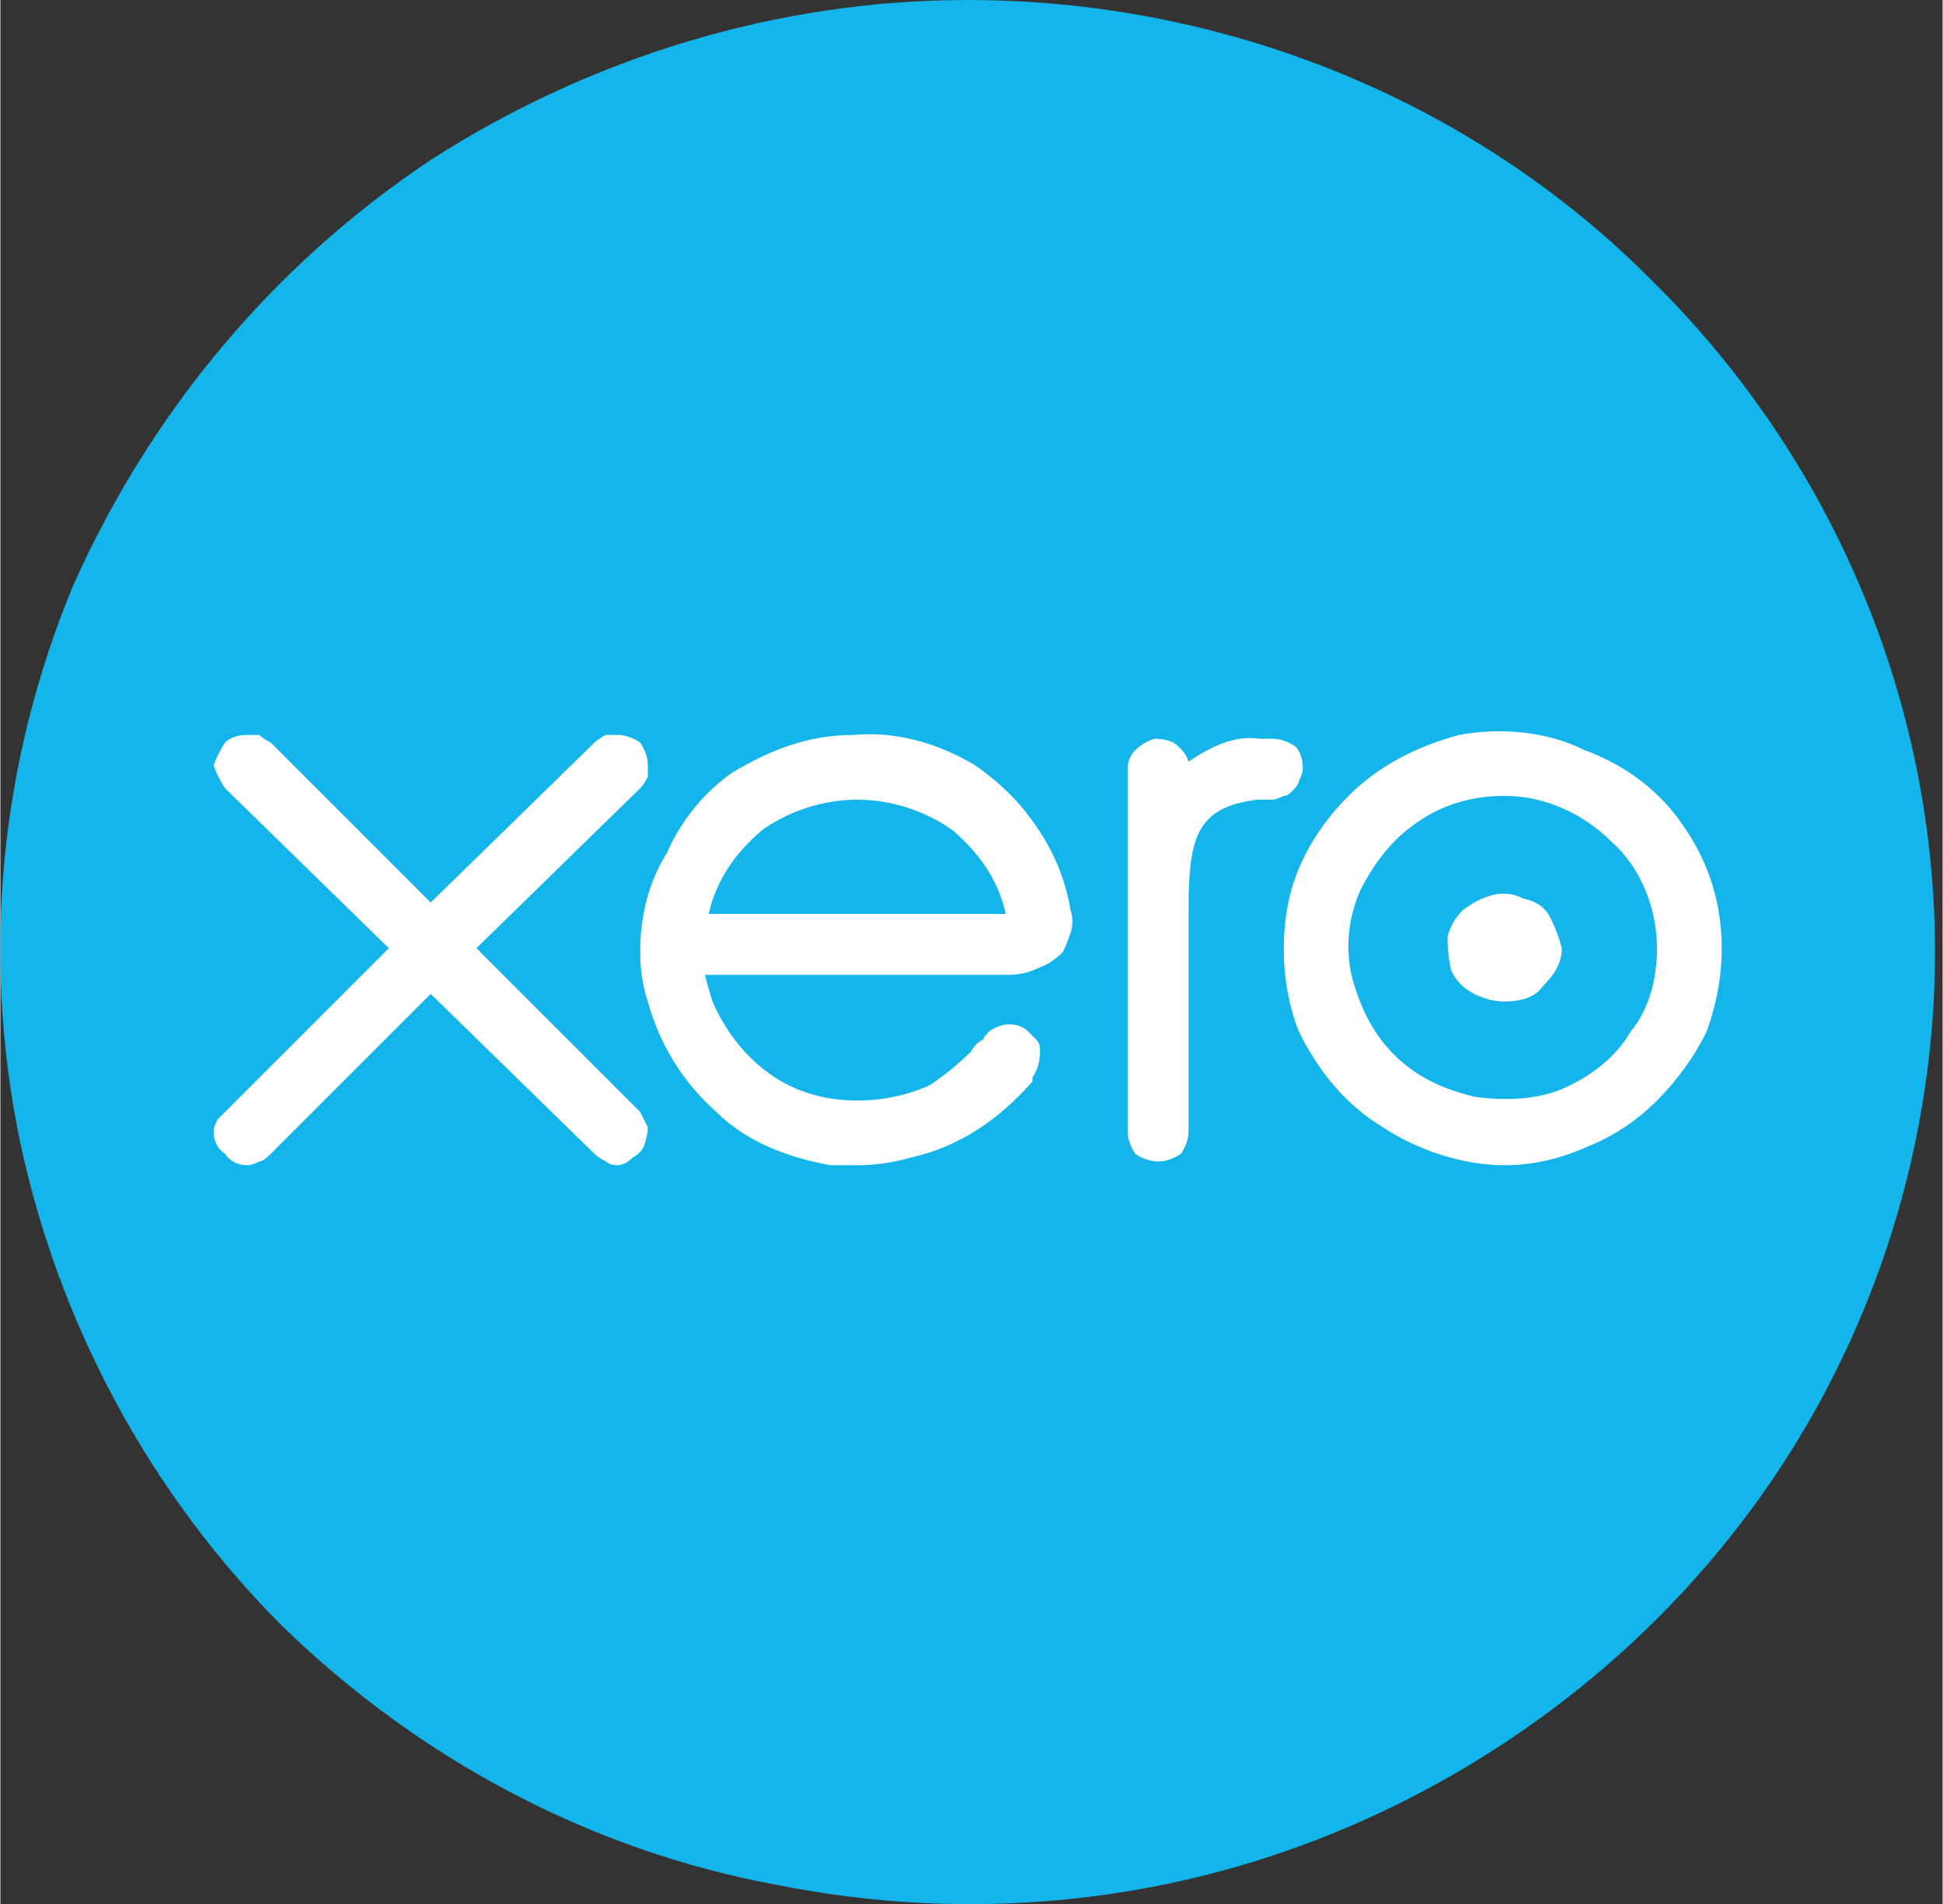 <svg version="1.2" xmlns="http://www.w3.org/2000/svg" viewBox="0 0 51 50" width="250" height="245"><rect x="0" y="0" width="51" height="50" fill="#333333" stroke="none"/><defs><clipPath clipPathUnits="userSpaceOnUse" id="cp1"><path d="m0 0h146.89v50h-146.89z"/></clipPath></defs><style>.a{fill:#fff}.b{fill:#13b5ea}</style><g clip-path="url(#cp1)"><path class="a" d="m4 17h42v17h-42z"/><path fill-rule="evenodd" class="b" d="m11.3 4.2c4.2-2.7 9.1-4.2 14.1-4.2 6.7 0 13.2 2.6 17.9 7.3 4.8 4.7 7.5 11.1 7.5 17.7 0 4.9-1.5 9.8-4.3 13.9-2.8 4.1-6.8 7.3-11.4 9.2-4.6 1.9-9.7 2.4-14.7 1.4-4.9-0.9-9.4-3.3-13-6.8-3.5-3.5-5.9-8-6.9-12.8-1-4.9-0.5-9.9 1.4-14.5 2-4.5 5.2-8.4 9.4-11.2zm4.6 26.3q0.1 0.1 0.3 0.1 0.2 0 0.4-0.2 0.2-0.1 0.3-0.3 0.1-0.3 0.1-0.5-0.1-0.2-0.2-0.4l-4.3-4.3 4.3-4.2q0.1-0.1 0.2-0.3 0-0.1 0-0.3 0-0.3-0.2-0.6-0.3-0.2-0.6-0.2-0.2 0-0.3 0-0.2 0.1-0.3 0.2l-4.3 4.2-4.2-4.2q-0.2-0.1-0.3-0.2-0.2 0-0.3 0-0.4 0-0.6 0.2-0.2 0.3-0.3 0.6 0.1 0.3 0.3 0.6l4.3 4.2-4.3 4.3q-0.1 0.1-0.2 0.2-0.1 0.2-0.1 0.3 0 0.4 0.3 0.6 0.2 0.3 0.6 0.3 0.1 0 0.3-0.1 0.1 0 0.3-0.2l4.2-4.2 4.3 4.2q0.1 0.1 0.3 0.2zm11.4-5.1q0.3-0.1 0.6-0.4 0.1-0.2 0.2-0.5 0.1-0.3 0-0.6-0.2-1.2-0.9-2.2-0.6-0.9-1.6-1.6c-1-0.6-2.1-0.9-3.2-0.8-1.2 0-2.2 0.4-3.2 1-0.7 0.5-1.3 1.2-1.7 2.1-0.5 0.8-0.7 1.7-0.7 2.6q0 0.7 0.2 1.3c0.3 1.1 0.9 2.1 1.8 2.9 0.8 0.8 1.9 1.2 3 1.4q0.4 0 0.7 0 0.7 0 1.4-0.2 0.9-0.2 1.7-0.7 0.8-0.5 1.5-1.3v-0.1q0.2-0.3 0.2-0.7 0-0.2-0.1-0.3-0.1-0.1-0.2-0.2-0.2-0.2-0.5-0.2-0.2 0-0.4 0.1-0.2 0.1-0.3 0.3-0.2 0.1-0.3 0.3-0.5 0.5-1.1 0.9-0.9 0.4-1.9 0.4c-0.8 0-1.6-0.2-2.3-0.7-0.7-0.5-1.2-1.2-1.5-1.9q-0.1-0.3-0.2-0.7 0.1 0 0 0h8q0.4 0 0.8-0.2zm3.9-1.5c0-1.9 0.2-2.7 1.8-2.9q0.2 0 0.4 0 0.1 0 0.3-0.1 0.1 0 0.2-0.1 0.2-0.2 0.2-0.3 0.1-0.2 0.1-0.3 0-0.4-0.2-0.6-0.3-0.2-0.6-0.2h-0.3c-0.7-0.1-1.3 0.2-1.9 0.6q-0.1-0.3-0.4-0.5-0.2-0.1-0.5-0.1-0.3 0.1-0.5 0.3-0.2 0.2-0.2 0.5v9.5q0 0.3 0.2 0.6 0.3 0.2 0.6 0.2 0.3 0 0.6-0.2 0.2-0.3 0.2-0.6zm5.1 5.7c0.9 0.6 2.1 1 3.2 1q1.1 0 2.2-0.5 1-0.4 1.8-1.2 0.8-0.8 1.3-1.8 0.4-1.1 0.4-2.2c0-1.1-0.3-2.2-1-3.2-0.6-0.9-1.5-1.6-2.6-2-1-0.5-2.2-0.6-3.3-0.4-1.1 0.3-2.1 0.8-2.9 1.6-0.8 0.8-1.4 1.8-1.6 2.9-0.2 1.1-0.1 2.3 0.3 3.3 0.5 1 1.2 1.9 2.2 2.5zm6-7.5c0.8 0.7 1.2 1.8 1.2 2.8 0 0.8-0.2 1.6-0.7 2.2-0.4 0.7-1.1 1.2-1.8 1.5-0.7 0.3-1.6 0.3-2.3 0.2-0.8-0.2-1.5-0.5-2.1-1.1-0.6-0.6-0.9-1.3-1.1-2-0.2-0.8-0.1-1.6 0.2-2.3 0.4-0.8 0.9-1.4 1.5-1.8 0.7-0.5 1.5-0.7 2.3-0.7 1.1 0 2.1 0.5 2.8 1.2zm-1.8 3.8c0.3-0.3 0.5-0.6 0.5-1q-0.1-0.4-0.3-0.8-0.2-0.4-0.7-0.5-0.4-0.2-0.8-0.1-0.4 0.1-0.8 0.4-0.3 0.3-0.4 0.7 0 0.5 0.1 0.9 0.2 0.4 0.6 0.6 0.4 0.2 0.8 0.2c0.4 0 0.8-0.1 1-0.4zm-15.5-4.1c0.7 0.6 1.2 1.3 1.4 2.2h-7.8c0.2-0.9 0.7-1.6 1.4-2.2 0.7-0.5 1.6-0.8 2.5-0.8 0.9 0 1.8 0.3 2.5 0.8z"/><g style="display:none"><path fill-rule="evenodd" class="a" d="m55.5 19.8h4.4c3.2 0 5.5 1.6 5.5 5.2 0 3.5-2.3 5.2-5.5 5.2h-4.4zm3.3 7.8h0.9c1.4 0 2.3-0.8 2.3-2.6 0-1.8-0.9-2.5-2.3-2.5h-0.9z"/><path class="a" d="m74.7 30.2h-7.9v-10.4h7.8v2.6h-4.7v1.4h4.2v2.3h-4.2v1.5h4.8z"/><path class="a" d="m82.9 19.8h3.4l-3.7 10.4h-3.4l-3.7-10.4h3.5l2 6.4z"/><path class="a" d="m95.3 30.2h-7.9v-10.4h7.9v2.6h-4.8v1.4h4.2v2.3h-4.2v1.5h4.8z"/><path class="a" d="m100.2 19.8v7.8h4.5v2.6h-7.7v-10.4z"/><path fill-rule="evenodd" class="a" d="m115.8 25c0 3.3-2 5.4-5.2 5.4-3.2 0-5.3-2.1-5.3-5.4 0-3.3 2.1-5.4 5.3-5.4 3.2 0 5.2 2.1 5.2 5.4zm-7.1 0c0 1.7 0.7 2.7 1.9 2.7 1.2 0 1.9-1 1.9-2.7 0-1.7-0.7-2.7-1.9-2.7-1.2 0-1.9 1-1.9 2.7z"/><path fill-rule="evenodd" class="a" d="m120.5 27.3v2.9h-3.3v-10.4h4.8c2.6 0 4.2 1.3 4.2 3.7 0 2.4-1.8 3.8-4.2 3.8zm1.1-5h-1.1v2.5h1.1c0.8 0 1.3-0.4 1.3-1.2 0-0.9-0.5-1.3-1.3-1.3z"/><path class="a" d="m135.3 30.2h-7.9v-10.4h7.9v2.6h-4.7v1.4h4.2v2.3h-4.2v1.5h4.7z"/><path fill-rule="evenodd" class="a" d="m143.4 30.2c-0.3-0.3-0.4-0.6-0.5-1.2l-0.2-1.2c-0.2-0.7-0.6-0.9-1.2-0.9h-1.3v3.3h-3.2v-10.4h5.2c2.4 0 4.1 0.9 4.1 3.2 0 1.5-1.1 2.4-2.2 2.6 0.9 0.1 1.5 0.7 1.7 1.6l0.4 1.7c0.1 0.6 0.3 0.9 0.7 1.3zm-1.6-7.9h-1.6v2.1h1.6c0.7 0 1.1-0.3 1.1-1 0-0.7-0.4-1.1-1.1-1.1z"/></g></g></svg>